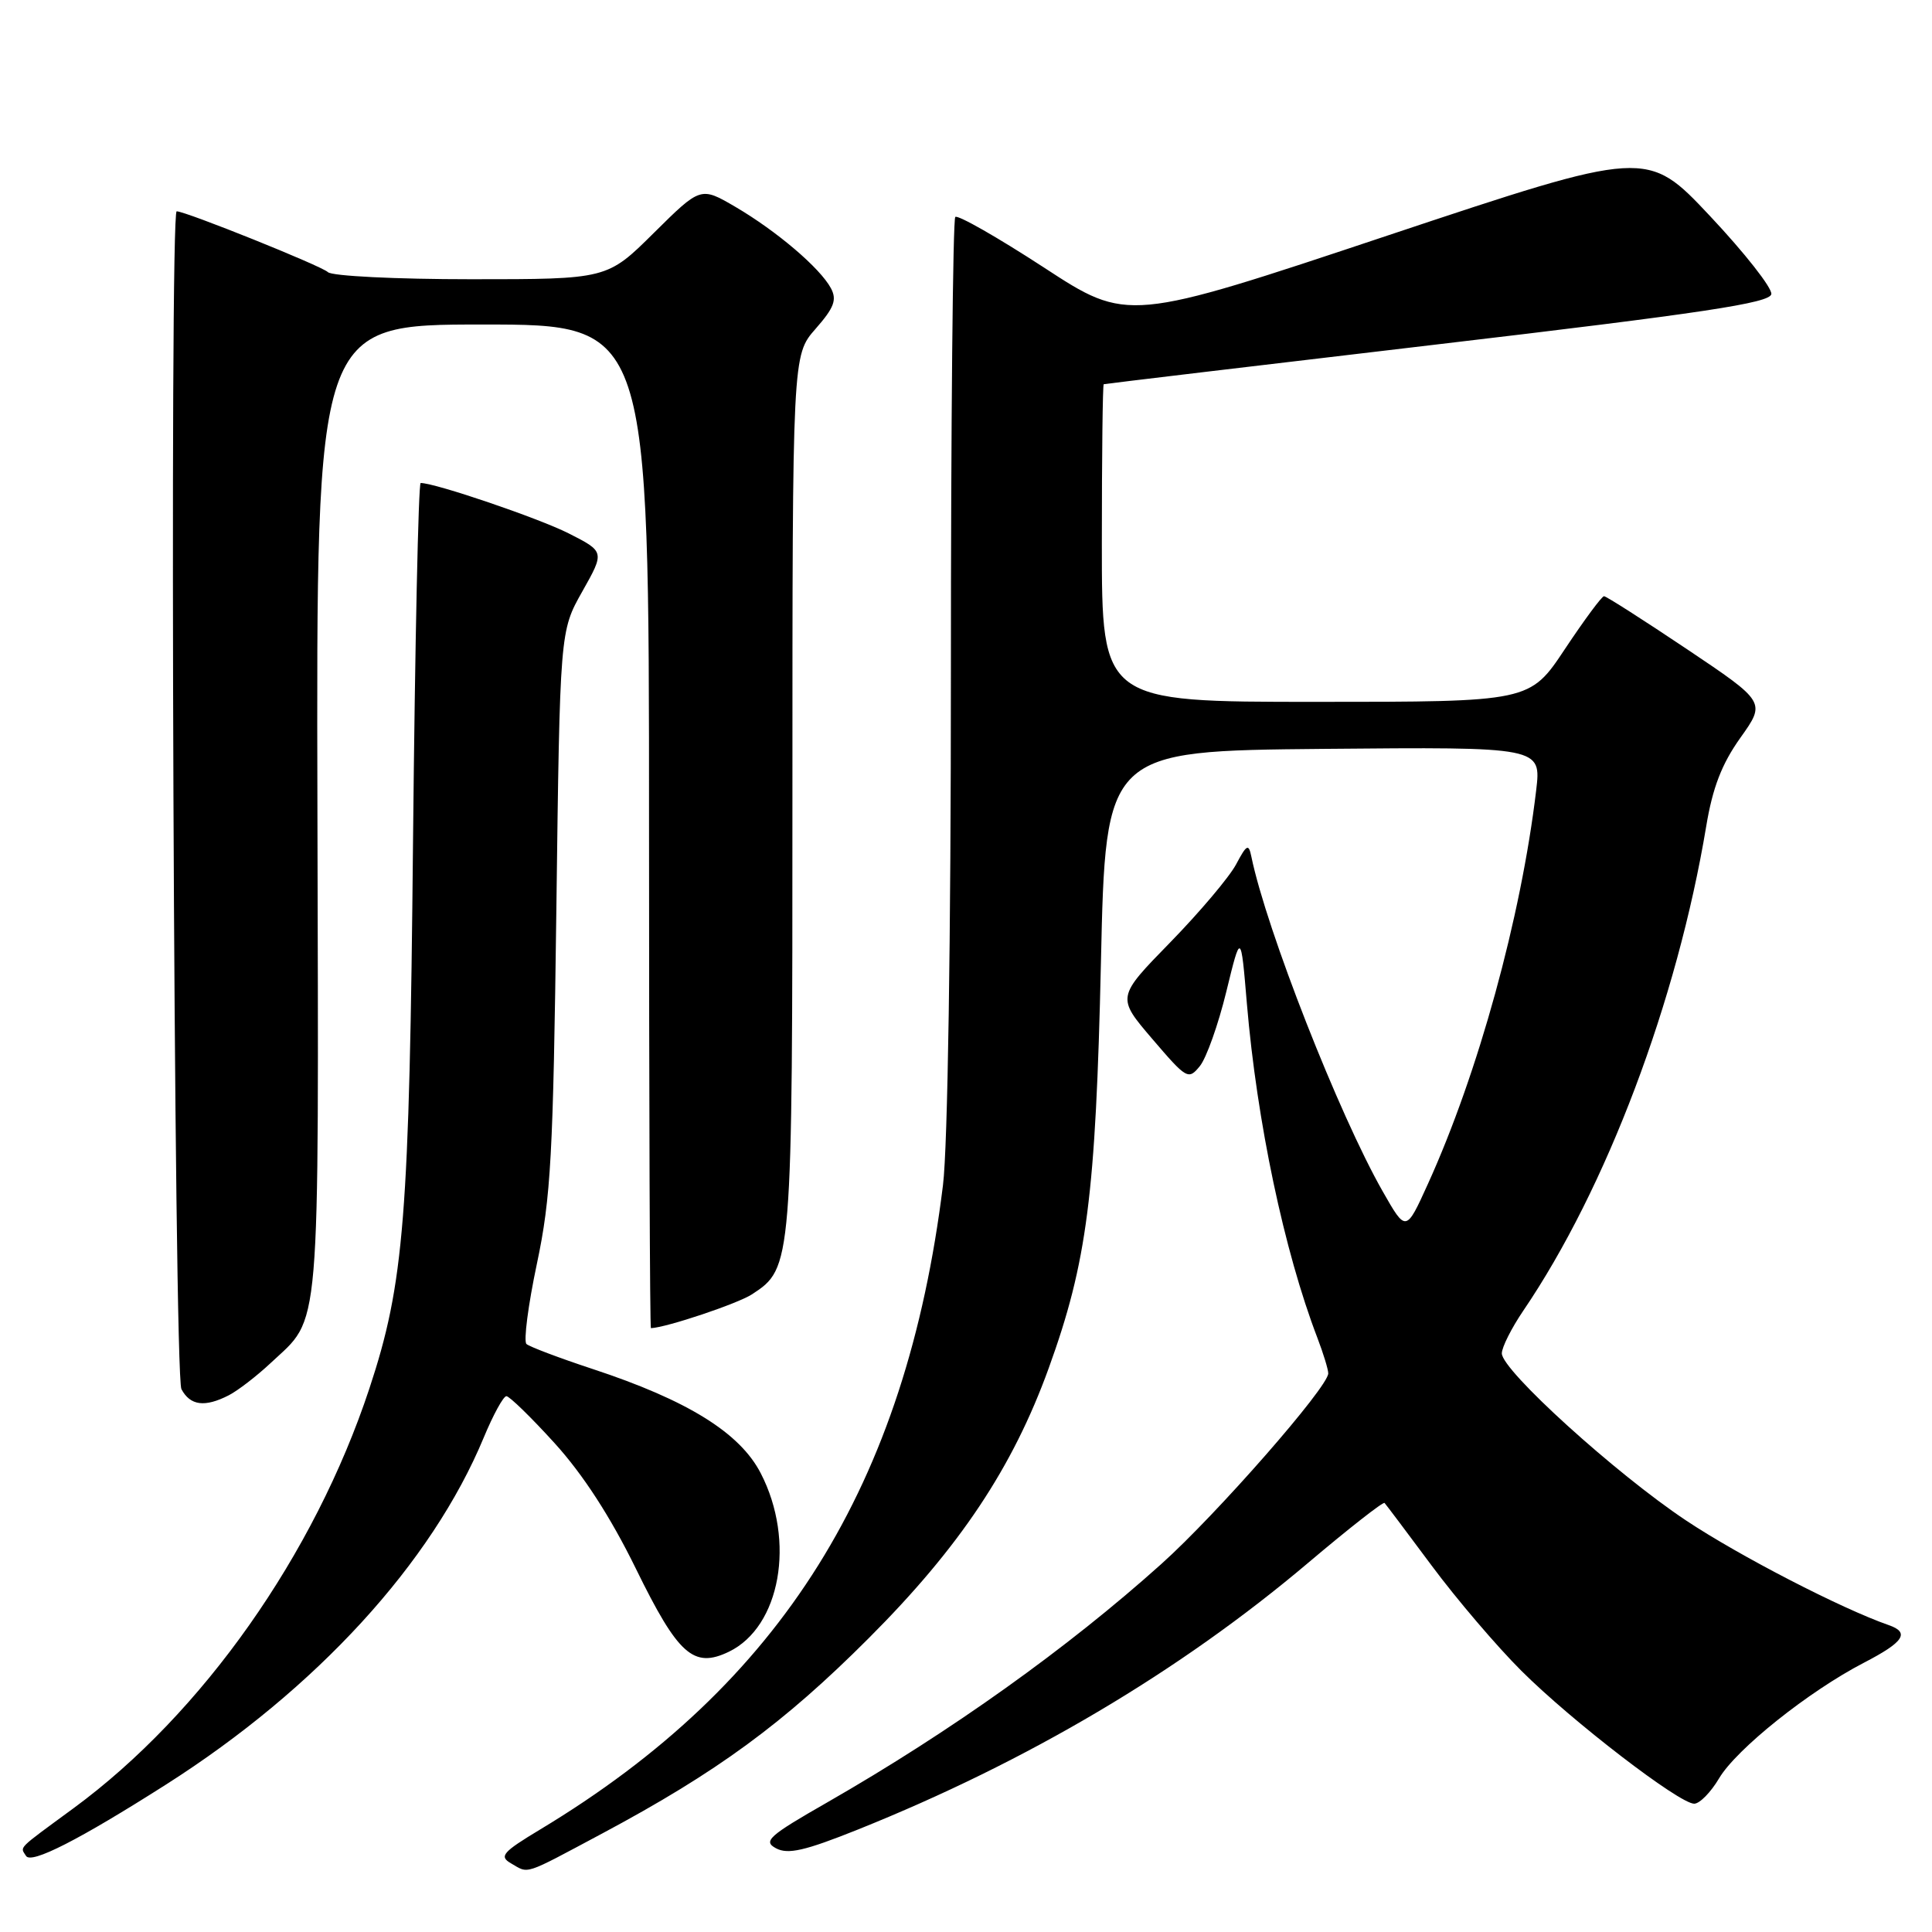 <?xml version="1.0" encoding="UTF-8" standalone="no"?>
<!DOCTYPE svg PUBLIC "-//W3C//DTD SVG 1.1//EN" "http://www.w3.org/Graphics/SVG/1.1/DTD/svg11.dtd" >
<svg xmlns="http://www.w3.org/2000/svg" xmlns:xlink="http://www.w3.org/1999/xlink" version="1.1" viewBox="0 0 256 256">
 <g >
 <path fill="currentColor"
d=" M 79.79 242.95 C 95.04 234.80 103.82 228.37 115.09 217.09 C 127.16 205.02 134.19 194.47 138.96 181.29 C 144.04 167.25 145.19 158.34 145.88 127.50 C 146.50 99.50 146.50 99.50 175.37 99.23 C 204.23 98.97 204.23 98.97 203.55 104.73 C 201.55 121.56 195.87 142.21 189.20 156.89 C 186.30 163.28 186.30 163.28 183.23 157.89 C 177.44 147.74 167.80 123.17 165.81 113.50 C 165.45 111.75 165.20 111.88 163.78 114.55 C 162.88 116.23 158.96 120.87 155.06 124.87 C 147.96 132.14 147.96 132.14 152.69 137.67 C 157.25 143.00 157.47 143.13 158.99 141.26 C 159.85 140.20 161.43 135.76 162.49 131.41 C 164.42 123.50 164.42 123.50 165.22 133.00 C 166.54 148.60 170.16 165.80 174.56 177.27 C 175.35 179.34 176.00 181.46 176.00 181.98 C 176.00 183.78 161.24 200.64 153.89 207.23 C 141.43 218.42 125.99 229.43 109.66 238.80 C 101.83 243.28 101.07 243.97 102.83 244.91 C 104.41 245.75 106.65 245.24 113.66 242.43 C 136.16 233.41 156.36 221.44 173.33 207.09 C 178.72 202.53 183.28 198.96 183.46 199.15 C 183.64 199.34 186.47 203.10 189.74 207.50 C 193.01 211.90 198.34 218.15 201.59 221.39 C 208.29 228.07 222.51 239.00 224.49 239.00 C 225.21 239.00 226.69 237.49 227.78 235.65 C 230.06 231.78 239.65 224.12 246.96 220.33 C 252.29 217.57 253.11 216.32 250.25 215.33 C 244.06 213.18 230.47 206.17 223.41 201.47 C 214.11 195.28 199.00 181.58 199.00 179.33 C 199.00 178.52 200.28 175.98 201.84 173.68 C 212.84 157.50 222.23 132.64 226.08 109.50 C 226.93 104.37 228.14 101.23 230.61 97.76 C 233.98 93.03 233.98 93.03 223.52 86.01 C 217.77 82.16 212.83 79.00 212.54 79.00 C 212.25 79.00 209.92 82.15 207.36 86.00 C 202.71 93.00 202.71 93.00 174.35 93.00 C 146.00 93.00 146.00 93.00 146.00 72.00 C 146.00 60.45 146.11 50.96 146.25 50.91 C 146.39 50.86 166.30 48.48 190.49 45.63 C 225.71 41.48 234.53 40.15 234.71 38.97 C 234.83 38.16 231.18 33.51 226.59 28.63 C 218.24 19.75 218.24 19.75 183.83 31.22 C 149.43 42.70 149.43 42.70 138.30 35.43 C 132.17 31.44 126.90 28.43 126.58 28.75 C 126.26 29.07 126.00 56.16 126.00 88.94 C 126.00 124.37 125.58 151.99 124.95 157.03 C 120.05 196.78 103.56 223.15 71.60 242.40 C 66.60 245.41 66.11 245.97 67.69 246.89 C 70.13 248.30 69.20 248.60 79.79 242.95 Z  M 22.00 236.46 C 41.94 223.77 57.21 207.08 64.10 190.48 C 65.35 187.47 66.70 185.00 67.10 185.00 C 67.50 185.00 70.39 187.81 73.51 191.25 C 77.25 195.37 80.91 201.02 84.25 207.84 C 89.86 219.30 91.90 221.12 96.59 218.86 C 103.40 215.56 105.44 204.21 100.81 195.23 C 98.05 189.85 91.10 185.54 78.50 181.39 C 74.10 179.94 70.17 178.45 69.76 178.09 C 69.36 177.73 69.98 172.94 71.14 167.46 C 73.00 158.67 73.30 153.15 73.72 120.57 C 74.19 83.63 74.19 83.63 77.16 78.37 C 80.13 73.10 80.13 73.10 75.32 70.66 C 71.33 68.65 57.68 64.00 55.74 64.00 C 55.44 64.00 54.99 85.26 54.73 111.25 C 54.25 161.41 53.56 170.04 48.94 184.00 C 41.66 206.00 26.83 227.04 9.77 239.58 C 2.12 245.20 2.67 244.65 3.45 245.92 C 4.13 247.03 10.45 243.81 22.00 236.46 Z  M 30.32 184.88 C 31.52 184.26 34.00 182.35 35.84 180.63 C 42.57 174.31 42.23 178.33 42.06 107.34 C 41.90 43.00 41.90 43.00 63.95 43.00 C 86.00 43.00 86.00 43.00 86.00 109.50 C 86.00 146.07 86.11 175.99 86.25 175.99 C 88.36 175.89 97.75 172.74 99.65 171.50 C 104.98 168.00 105.00 167.80 105.00 105.07 C 105.00 47.07 105.00 47.07 108.06 43.58 C 110.53 40.77 110.92 39.73 110.10 38.19 C 108.67 35.52 102.93 30.63 97.46 27.42 C 92.84 24.72 92.84 24.72 86.64 30.86 C 80.45 37.00 80.45 37.00 62.42 37.00 C 52.49 37.00 43.97 36.58 43.45 36.06 C 42.64 35.25 24.60 28.00 23.41 28.00 C 22.43 28.00 23.04 182.21 24.04 184.07 C 25.21 186.26 27.14 186.51 30.32 184.88 Z "/>
</g>
</svg>
